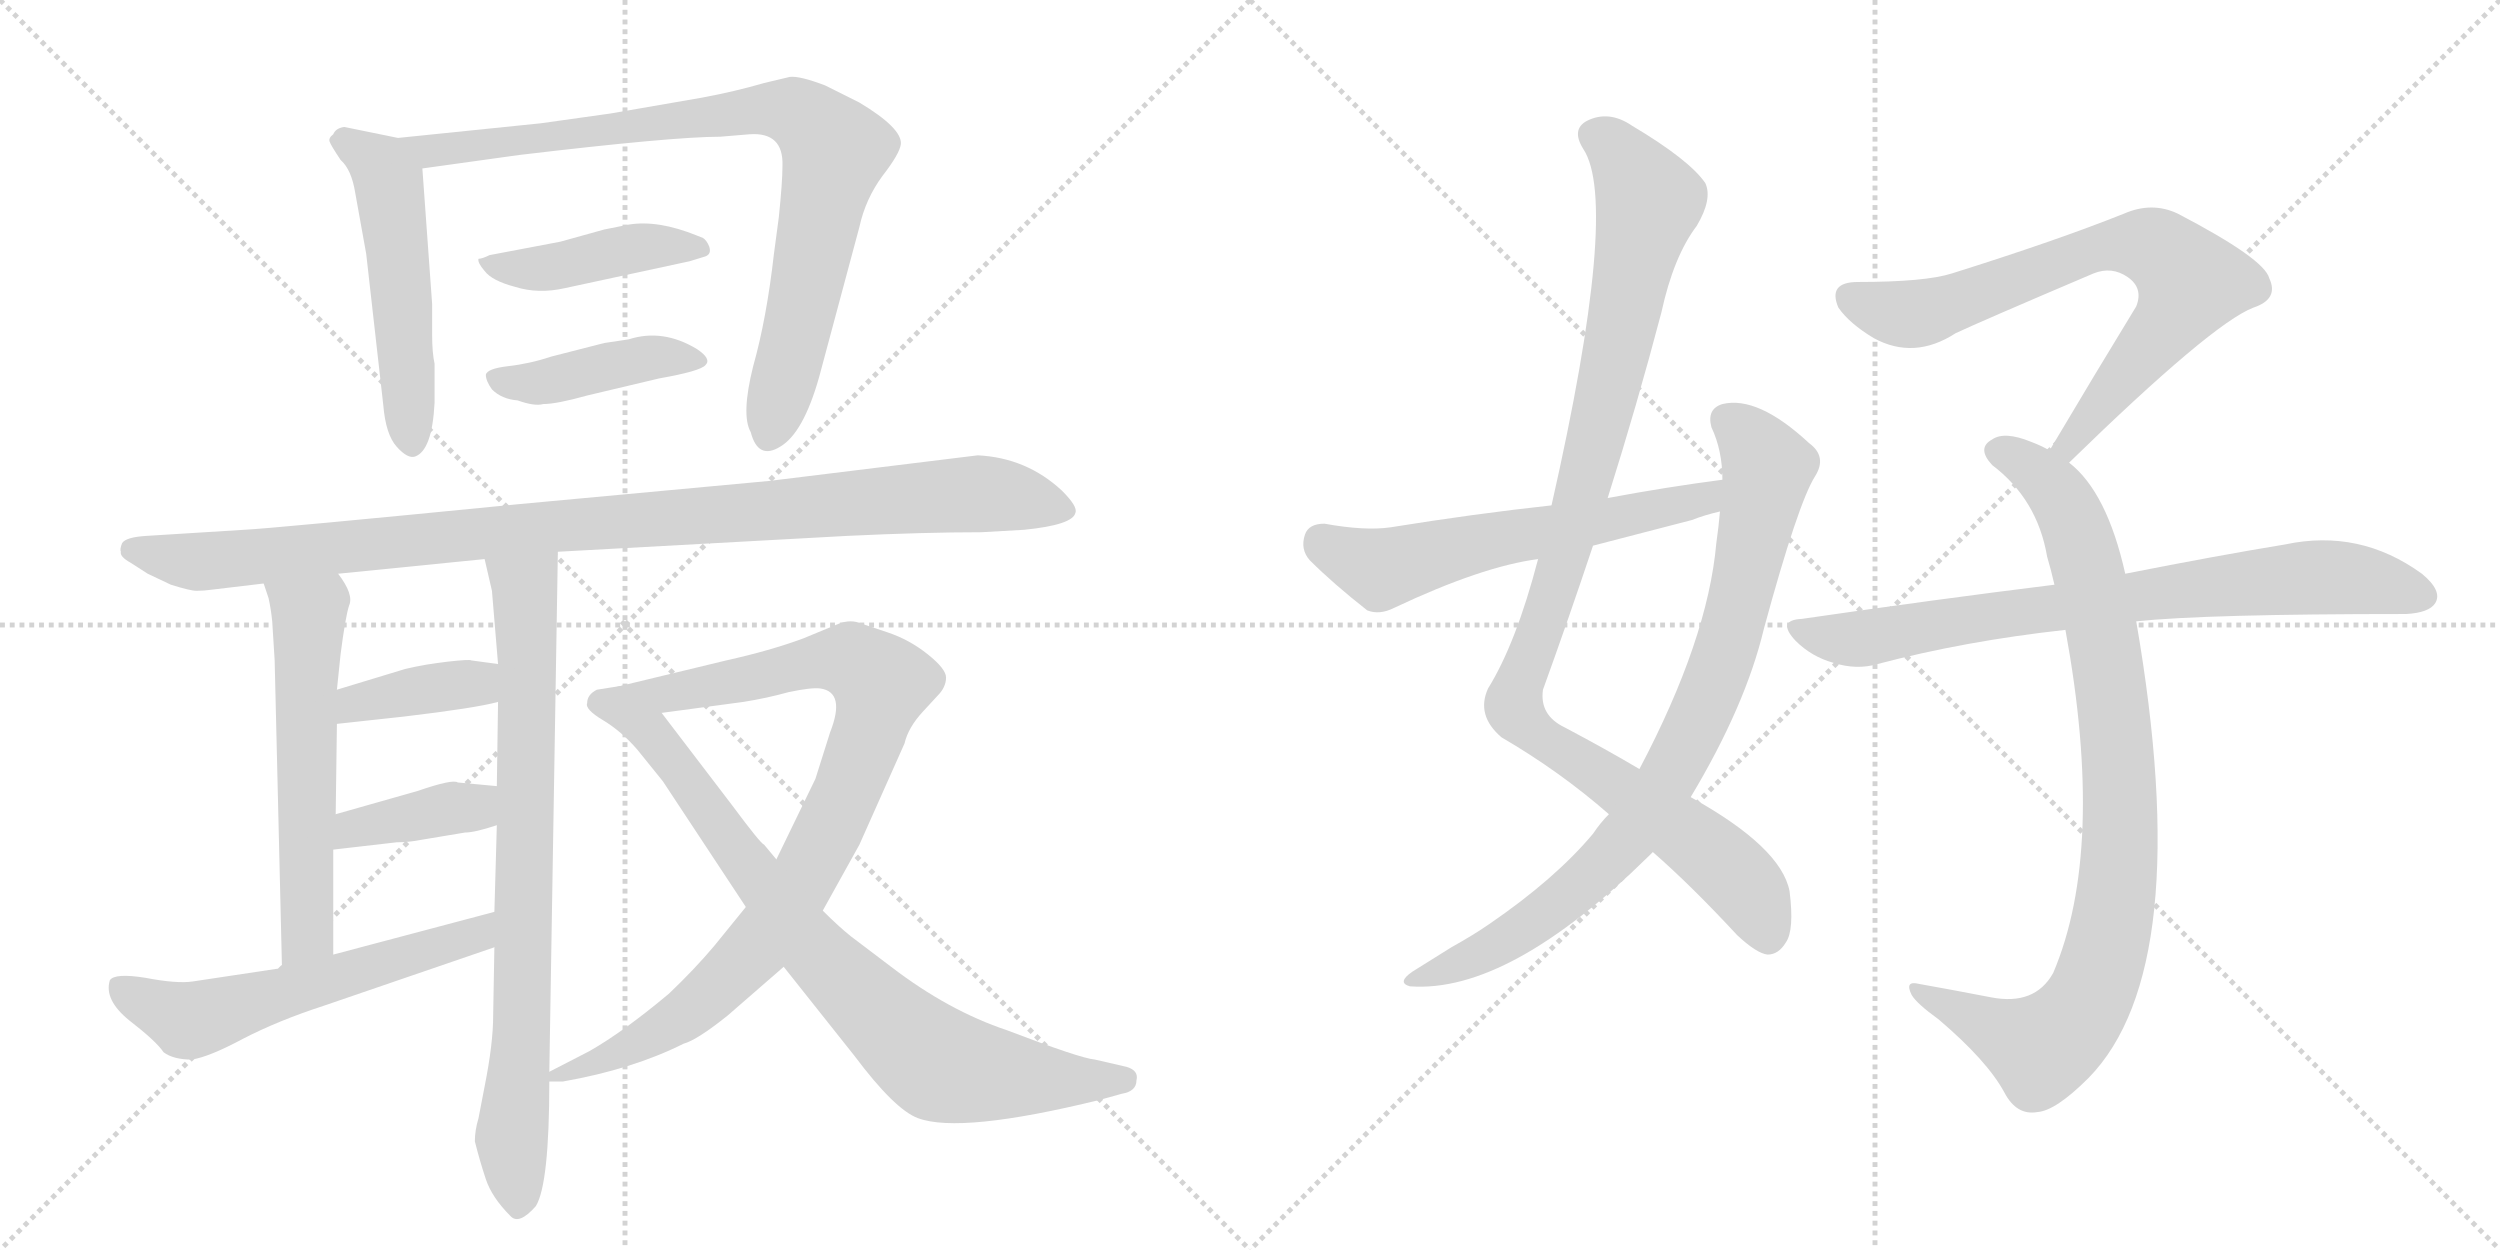 <svg version="1.1" viewBox="0 0 2048 1024" xmlns="http://www.w3.org/2000/svg">
  <g stroke="lightgray" stroke-dasharray="1,1" stroke-width="1" transform="scale(4, 4)">
    <line x1="0" y1="0" x2="256" y2="256"></line>
    <line x1="256" y1="0" x2="0" y2="256"></line>
    <line x1="128" y1="0" x2="128" y2="256"></line>
    <line x1="0" y1="128" x2="256" y2="128"></line>
    <line x1="256" y1="0" x2="512" y2="256"></line>
    <line x1="512" y1="0" x2="256" y2="256"></line>
    <line x1="384" y1="0" x2="384" y2="256"></line>
    <line x1="256" y1="128" x2="512" y2="128"></line>
  </g>
<g transform="scale(1, -1) translate(0, -850)">
   <style type="text/css">
    @keyframes keyframes0 {
      from {
       stroke: black;
       stroke-dashoffset: 526;
       stroke-width: 128;
       }
       63% {
       animation-timing-function: step-end;
       stroke: black;
       stroke-dashoffset: 0;
       stroke-width: 128;
       }
       to {
       stroke: black;
       stroke-width: 1024;
       }
       }
       #make-me-a-hanzi-animation-0 {
         animation: keyframes0 0.678s both;
         animation-delay: 0s;
         animation-timing-function: linear;
       }
    @keyframes keyframes1 {
      from {
       stroke: black;
       stroke-dashoffset: 863;
       stroke-width: 128;
       }
       74% {
       animation-timing-function: step-end;
       stroke: black;
       stroke-dashoffset: 0;
       stroke-width: 128;
       }
       to {
       stroke: black;
       stroke-width: 1024;
       }
       }
       #make-me-a-hanzi-animation-1 {
         animation: keyframes1 0.952s both;
         animation-delay: 0.678s;
         animation-timing-function: linear;
       }
    @keyframes keyframes2 {
      from {
       stroke: black;
       stroke-dashoffset: 433;
       stroke-width: 128;
       }
       58% {
       animation-timing-function: step-end;
       stroke: black;
       stroke-dashoffset: 0;
       stroke-width: 128;
       }
       to {
       stroke: black;
       stroke-width: 1024;
       }
       }
       #make-me-a-hanzi-animation-2 {
         animation: keyframes2 0.602s both;
         animation-delay: 1.63s;
         animation-timing-function: linear;
       }
    @keyframes keyframes3 {
      from {
       stroke: black;
       stroke-dashoffset: 424;
       stroke-width: 128;
       }
       58% {
       animation-timing-function: step-end;
       stroke: black;
       stroke-dashoffset: 0;
       stroke-width: 128;
       }
       to {
       stroke: black;
       stroke-width: 1024;
       }
       }
       #make-me-a-hanzi-animation-3 {
         animation: keyframes3 0.595s both;
         animation-delay: 2.233s;
         animation-timing-function: linear;
       }
    @keyframes keyframes4 {
      from {
       stroke: black;
       stroke-dashoffset: 1027;
       stroke-width: 128;
       }
       77% {
       animation-timing-function: step-end;
       stroke: black;
       stroke-dashoffset: 0;
       stroke-width: 128;
       }
       to {
       stroke: black;
       stroke-width: 1024;
       }
       }
       #make-me-a-hanzi-animation-4 {
         animation: keyframes4 1.086s both;
         animation-delay: 2.828s;
         animation-timing-function: linear;
       }
    @keyframes keyframes5 {
      from {
       stroke: black;
       stroke-dashoffset: 578;
       stroke-width: 128;
       }
       65% {
       animation-timing-function: step-end;
       stroke: black;
       stroke-dashoffset: 0;
       stroke-width: 128;
       }
       to {
       stroke: black;
       stroke-width: 1024;
       }
       }
       #make-me-a-hanzi-animation-5 {
         animation: keyframes5 0.72s both;
         animation-delay: 3.914s;
         animation-timing-function: linear;
       }
    @keyframes keyframes6 {
      from {
       stroke: black;
       stroke-dashoffset: 790;
       stroke-width: 128;
       }
       72% {
       animation-timing-function: step-end;
       stroke: black;
       stroke-dashoffset: 0;
       stroke-width: 128;
       }
       to {
       stroke: black;
       stroke-width: 1024;
       }
       }
       #make-me-a-hanzi-animation-6 {
         animation: keyframes6 0.893s both;
         animation-delay: 4.634s;
         animation-timing-function: linear;
       }
    @keyframes keyframes7 {
      from {
       stroke: black;
       stroke-dashoffset: 383;
       stroke-width: 128;
       }
       55% {
       animation-timing-function: step-end;
       stroke: black;
       stroke-dashoffset: 0;
       stroke-width: 128;
       }
       to {
       stroke: black;
       stroke-width: 1024;
       }
       }
       #make-me-a-hanzi-animation-7 {
         animation: keyframes7 0.562s both;
         animation-delay: 5.527s;
         animation-timing-function: linear;
       }
    @keyframes keyframes8 {
      from {
       stroke: black;
       stroke-dashoffset: 388;
       stroke-width: 128;
       }
       56% {
       animation-timing-function: step-end;
       stroke: black;
       stroke-dashoffset: 0;
       stroke-width: 128;
       }
       to {
       stroke: black;
       stroke-width: 1024;
       }
       }
       #make-me-a-hanzi-animation-8 {
         animation: keyframes8 0.566s both;
         animation-delay: 6.089s;
         animation-timing-function: linear;
       }
    @keyframes keyframes9 {
      from {
       stroke: black;
       stroke-dashoffset: 581;
       stroke-width: 128;
       }
       65% {
       animation-timing-function: step-end;
       stroke: black;
       stroke-dashoffset: 0;
       stroke-width: 128;
       }
       to {
       stroke: black;
       stroke-width: 1024;
       }
       }
       #make-me-a-hanzi-animation-9 {
         animation: keyframes9 0.723s both;
         animation-delay: 6.654s;
         animation-timing-function: linear;
       }
    @keyframes keyframes10 {
      from {
       stroke: black;
       stroke-dashoffset: 911;
       stroke-width: 128;
       }
       75% {
       animation-timing-function: step-end;
       stroke: black;
       stroke-dashoffset: 0;
       stroke-width: 128;
       }
       to {
       stroke: black;
       stroke-width: 1024;
       }
       }
       #make-me-a-hanzi-animation-10 {
         animation: keyframes10 0.991s both;
         animation-delay: 7.377s;
         animation-timing-function: linear;
       }
    @keyframes keyframes11 {
      from {
       stroke: black;
       stroke-dashoffset: 817;
       stroke-width: 128;
       }
       73% {
       animation-timing-function: step-end;
       stroke: black;
       stroke-dashoffset: 0;
       stroke-width: 128;
       }
       to {
       stroke: black;
       stroke-width: 1024;
       }
       }
       #make-me-a-hanzi-animation-11 {
         animation: keyframes11 0.915s both;
         animation-delay: 8.368s;
         animation-timing-function: linear;
       }
    @keyframes keyframes12 {
      from {
       stroke: black;
       stroke-dashoffset: 1042;
       stroke-width: 128;
       }
       77% {
       animation-timing-function: step-end;
       stroke: black;
       stroke-dashoffset: 0;
       stroke-width: 128;
       }
       to {
       stroke: black;
       stroke-width: 1024;
       }
       }
       #make-me-a-hanzi-animation-12 {
         animation: keyframes12 1.098s both;
         animation-delay: 9.283s;
         animation-timing-function: linear;
       }
    @keyframes keyframes13 {
      from {
       stroke: black;
       stroke-dashoffset: 846;
       stroke-width: 128;
       }
       73% {
       animation-timing-function: step-end;
       stroke: black;
       stroke-dashoffset: 0;
       stroke-width: 128;
       }
       to {
       stroke: black;
       stroke-width: 1024;
       }
       }
       #make-me-a-hanzi-animation-13 {
         animation: keyframes13 0.938s both;
         animation-delay: 10.381s;
         animation-timing-function: linear;
       }
    @keyframes keyframes14 {
      from {
       stroke: black;
       stroke-dashoffset: 593;
       stroke-width: 128;
       }
       66% {
       animation-timing-function: step-end;
       stroke: black;
       stroke-dashoffset: 0;
       stroke-width: 128;
       }
       to {
       stroke: black;
       stroke-width: 1024;
       }
       }
       #make-me-a-hanzi-animation-14 {
         animation: keyframes14 0.733s both;
         animation-delay: 11.32s;
         animation-timing-function: linear;
       }
    @keyframes keyframes15 {
      from {
       stroke: black;
       stroke-dashoffset: 734;
       stroke-width: 128;
       }
       70% {
       animation-timing-function: step-end;
       stroke: black;
       stroke-dashoffset: 0;
       stroke-width: 128;
       }
       to {
       stroke: black;
       stroke-width: 1024;
       }
       }
       #make-me-a-hanzi-animation-15 {
         animation: keyframes15 0.847s both;
         animation-delay: 12.052s;
         animation-timing-function: linear;
       }
    @keyframes keyframes16 {
      from {
       stroke: black;
       stroke-dashoffset: 904;
       stroke-width: 128;
       }
       75% {
       animation-timing-function: step-end;
       stroke: black;
       stroke-dashoffset: 0;
       stroke-width: 128;
       }
       to {
       stroke: black;
       stroke-width: 1024;
       }
       }
       #make-me-a-hanzi-animation-16 {
         animation: keyframes16 0.986s both;
         animation-delay: 12.9s;
         animation-timing-function: linear;
       }
    @keyframes keyframes17 {
      from {
       stroke: black;
       stroke-dashoffset: 773;
       stroke-width: 128;
       }
       72% {
       animation-timing-function: step-end;
       stroke: black;
       stroke-dashoffset: 0;
       stroke-width: 128;
       }
       to {
       stroke: black;
       stroke-width: 1024;
       }
       }
       #make-me-a-hanzi-animation-17 {
         animation: keyframes17 0.879s both;
         animation-delay: 13.885s;
         animation-timing-function: linear;
       }
</style>
<path d="M 354 601 L 346 712 C 344 733 344 733 326 737 L 282 746 Q 275 745 273 740 Q 269 737 270 734 Q 271 731 279 719 Q 288 711 291 692 L 300 642 L 314 518 Q 316 494 325 484 Q 334 474 340 476 Q 354 481 356 520 L 356 552 Q 354 561 354 576 L 354 601 Z" fill="lightgray"></path> 
<path d="M 346 712 L 425 723 Q 551 738 590 738 L 614 740 Q 642 742 641 714 Q 641 701 638 672 L 634 642 Q 628 589 617 550 Q 607 510 615 496 Q 621 473 639 484 Q 658 495 671 541 L 704 664 Q 709 687 723 706 Q 737 724 738 732 Q 739 745 704 766 L 676 780 Q 655 788 647 787 L 626 782 Q 602 775 575 770 L 500 757 L 443 749 L 326 737 C 296 734 316 708 346 712 Z" fill="lightgray"></path> 
<path d="M 495 662 L 459 652 L 401 641 Q 395 638 392 638 Q 391 635 397 628 Q 403 620 422 615 Q 441 609 463 614 L 565 636 L 578 640 Q 583 642 581 648 Q 579 653 576 655 L 571 657 Q 539 670 515 666 L 495 662 Z" fill="lightgray"></path> 
<path d="M 495 569 L 452 558 Q 434 552 416 550 Q 399 548 398 543 Q 398 538 403 531 Q 411 523 424 522 Q 438 517 445 519 Q 456 519 481 526 L 540 540 Q 574 546 578 551 Q 583 556 571 564 Q 543 581 515 572 Q 509 571 495 569 Z" fill="lightgray"></path> 
<path d="M 200 416 L 120 411 Q 103 410 100 405 Q 98 400 99 398 Q 98 394 107 389 L 121 380 L 140 371 Q 156 366 161 366 Q 167 366 174 367 L 216 372 L 277 380 L 397 392 L 457 398 L 694 411 Q 757 414 804 414 L 839 416 Q 879 420 881 430 Q 883 435 870 448 Q 841 475 801 477 L 630 456 L 425 437 Q 222 417 200 416 Z" fill="lightgray"></path> 
<path d="M 216 372 L 220 360 Q 222 351 223 341 L 225 309 L 231 57 C 232 27 273 38 273 68 L 273 154 L 275 183 L 276 257 L 276 285 L 279 314 Q 283 345 286 354 Q 290 363 277 380 C 260 405 207 400 216 372 Z" fill="lightgray"></path> 
<path d="M 405 74 L 404 18 Q 404 -5 397 -40 L 392 -66 Q 389 -76 389 -85 Q 393 -101 398 -116 Q 403 -131 418 -146 Q 425 -154 439 -138 Q 450 -120 450 -36 L 450 -28 L 457 398 C 457 428 390 421 397 392 L 403 366 L 408 306 L 408 275 L 407 206 L 407 174 L 405 103 L 405 74 Z" fill="lightgray"></path> 
<path d="M 276 257 L 331 263 Q 390 270 408 275 C 437 282 438 302 408 306 L 386 309 Q 385 310 367 308 Q 349 306 332 302 L 276 285 C 247 276 246 254 276 257 Z" fill="lightgray"></path> 
<path d="M 345 162 L 381 168 Q 389 168 407 174 C 436 183 437 203 407 206 L 375 209 Q 371 212 342 202 L 275 183 C 246 175 243 151 273 154 L 325 160 Q 335 160 345 162 Z" fill="lightgray"></path> 
<path d="M 231 57 L 158 46 Q 145 44 119 49 Q 94 53 90 47 Q 85 31 106 14 Q 128 -3 134 -12 Q 142 -18 157 -18 Q 171 -16 199 -1 Q 228 14 265 26 L 405 74 C 433 84 434 111 405 103 L 273 68 L 231 57 Z" fill="lightgray"></path> 
<path d="M 450 -36 L 461 -36 Q 518 -26 560 -5 Q 571 -2 596 18 L 642 58 L 674 104 L 704 158 L 741 241 Q 744 254 756 267 L 768 280 Q 775 287 775 295 Q 775 302 760 314 Q 745 326 727 332 L 706 339 Q 697 343 687 339 L 658 327 Q 631 317 595 309 L 508 288 C 479 281 512 262 542 266 L 609 275 Q 628 278 646 283 Q 665 287 672 286 Q 693 283 680 250 L 668 212 L 636 146 L 611 107 L 585 75 Q 569 56 548 36 Q 511 5 483 -11 L 450 -28 C 431 -38 431 -38 450 -36 Z" fill="lightgray"></path> 
<path d="M 642 58 L 700 -15 Q 733 -59 752 -66 Q 787 -79 901 -51 L 919 -46 Q 931 -44 931 -35 Q 933 -27 923 -24 L 897 -18 Q 885 -17 825 6 Q 777 22 730 58 L 697 83 Q 687 91 674 104 L 636 146 L 626 158 Q 623 159 600 190 L 542 266 C 524 290 523 290 508 288 L 489 285 Q 481 281 481 274 Q 479 269 494 260 Q 509 251 522 236 L 543 210 L 611 107 L 642 58 Z" fill="lightgray"></path> 
<path d="M 1354 152 Q 1385 125 1423 84 Q 1439 69 1448 68 Q 1457 68 1463 78 Q 1470 88 1466 120 Q 1459 156 1385 197 L 1343 220 Q 1316 236 1282 254 Q 1261 264 1264 285 Q 1285 343 1305 403 L 1317 442 Q 1341 518 1361 594 Q 1371 640 1390 665 Q 1403 687 1397 700 Q 1384 719 1337 747 Q 1318 760 1300 751 Q 1287 744 1297 728 Q 1327 683 1271 436 L 1260 392 Q 1242 323 1219 286 Q 1209 264 1230 246 Q 1278 218 1318 183 L 1354 152 Z" fill="lightgray"></path> 
<path d="M 1318 183 Q 1311 176 1305 167 Q 1274 130 1220 93 Q 1207 84 1189 74 Q 1173 64 1157 54 Q 1144 45 1155 42 Q 1236 36 1351 149 Q 1352 150 1354 152 L 1385 197 Q 1430 272 1445 335 Q 1473 438 1487 460 Q 1497 476 1482 487 Q 1440 526 1411 519 Q 1398 515 1402 500 Q 1411 481 1411 457 L 1409 431 Q 1408 419 1406 405 Q 1399 326 1343 220 L 1318 183 Z" fill="lightgray"></path> 
<path d="M 1411 457 Q 1365 451 1317 442 L 1271 436 Q 1207 429 1139 418 Q 1118 415 1085 421 Q 1072 421 1069 412 Q 1065 400 1073 391 Q 1092 372 1120 350 Q 1130 346 1142 352 Q 1214 386 1260 392 L 1305 403 Q 1344 413 1386 424 Q 1396 428 1409 431 C 1438 439 1441 461 1411 457 Z" fill="lightgray"></path> 
<path d="M 1695 471 Q 1812 585 1846 598 Q 1867 605 1859 622 Q 1855 638 1784 675 Q 1763 685 1740 675 Q 1685 653 1599 626 Q 1577 619 1522 619 Q 1497 619 1506 598 Q 1515 585 1535 573 Q 1568 555 1602 577 Q 1621 586 1715 626 Q 1730 632 1743 623 Q 1756 614 1750 599 Q 1717 545 1679 481 C 1664 455 1673 450 1695 471 Z" fill="lightgray"></path> 
<path d="M 1741 380 Q 1726 447 1695 471 L 1679 481 Q 1672 485 1664 488 Q 1642 497 1632 490 Q 1619 483 1632 469 Q 1669 441 1677 394 Q 1680 384 1683 371 L 1692 334 Q 1725 154 1682 53 Q 1667 26 1631 33 Q 1600 39 1572 44 Q 1560 47 1566 35 Q 1570 28 1588 15 Q 1628 -19 1642 -45 Q 1652 -64 1669 -61 Q 1684 -60 1711 -33 Q 1799 57 1750 341 L 1741 380 Z" fill="lightgray"></path> 
<path d="M 1750 341 Q 1807 347 1971 347 Q 1990 348 1995 356 Q 2001 366 1984 380 Q 1933 417 1872 404 Q 1817 395 1741 380 L 1683 371 Q 1586 359 1476 343 Q 1455 342 1471 325 Q 1484 312 1502 307 Q 1521 301 1538 306 Q 1610 325 1692 334 L 1750 341 Z" fill="lightgray"></path> 
      <clipPath id="make-me-a-hanzi-clip-0">
      <path d="M 354 601 L 346 712 C 344 733 344 733 326 737 L 282 746 Q 275 745 273 740 Q 269 737 270 734 Q 271 731 279 719 Q 288 711 291 692 L 300 642 L 314 518 Q 316 494 325 484 Q 334 474 340 476 Q 354 481 356 520 L 356 552 Q 354 561 354 576 L 354 601 Z" fill="lightgray"></path>
      </clipPath>
      <path clip-path="url(#make-me-a-hanzi-clip-0)" d="M 277 734 L 300 723 L 319 700 L 338 486 " fill="none" id="make-me-a-hanzi-animation-0" stroke-dasharray="398 796" stroke-linecap="round"></path>

      <clipPath id="make-me-a-hanzi-clip-1">
      <path d="M 346 712 L 425 723 Q 551 738 590 738 L 614 740 Q 642 742 641 714 Q 641 701 638 672 L 634 642 Q 628 589 617 550 Q 607 510 615 496 Q 621 473 639 484 Q 658 495 671 541 L 704 664 Q 709 687 723 706 Q 737 724 738 732 Q 739 745 704 766 L 676 780 Q 655 788 647 787 L 626 782 Q 602 775 575 770 L 500 757 L 443 749 L 326 737 C 296 734 316 708 346 712 Z" fill="lightgray"></path>
      </clipPath>
      <path clip-path="url(#make-me-a-hanzi-clip-1)" d="M 333 736 L 353 726 L 368 727 L 637 761 L 668 747 L 684 727 L 655 587 L 629 495 " fill="none" id="make-me-a-hanzi-animation-1" stroke-dasharray="735 1470" stroke-linecap="round"></path>

      <clipPath id="make-me-a-hanzi-clip-2">
      <path d="M 495 662 L 459 652 L 401 641 Q 395 638 392 638 Q 391 635 397 628 Q 403 620 422 615 Q 441 609 463 614 L 565 636 L 578 640 Q 583 642 581 648 Q 579 653 576 655 L 571 657 Q 539 670 515 666 L 495 662 Z" fill="lightgray"></path>
      </clipPath>
      <path clip-path="url(#make-me-a-hanzi-clip-2)" d="M 398 635 L 432 629 L 533 649 L 572 647 " fill="none" id="make-me-a-hanzi-animation-2" stroke-dasharray="305 610" stroke-linecap="round"></path>

      <clipPath id="make-me-a-hanzi-clip-3">
      <path d="M 495 569 L 452 558 Q 434 552 416 550 Q 399 548 398 543 Q 398 538 403 531 Q 411 523 424 522 Q 438 517 445 519 Q 456 519 481 526 L 540 540 Q 574 546 578 551 Q 583 556 571 564 Q 543 581 515 572 Q 509 571 495 569 Z" fill="lightgray"></path>
      </clipPath>
      <path clip-path="url(#make-me-a-hanzi-clip-3)" d="M 406 539 L 448 537 L 536 558 L 571 556 " fill="none" id="make-me-a-hanzi-animation-3" stroke-dasharray="296 592" stroke-linecap="round"></path>

      <clipPath id="make-me-a-hanzi-clip-4">
      <path d="M 200 416 L 120 411 Q 103 410 100 405 Q 98 400 99 398 Q 98 394 107 389 L 121 380 L 140 371 Q 156 366 161 366 Q 167 366 174 367 L 216 372 L 277 380 L 397 392 L 457 398 L 694 411 Q 757 414 804 414 L 839 416 Q 879 420 881 430 Q 883 435 870 448 Q 841 475 801 477 L 630 456 L 425 437 Q 222 417 200 416 Z" fill="lightgray"></path>
      </clipPath>
      <path clip-path="url(#make-me-a-hanzi-clip-4)" d="M 107 400 L 166 390 L 414 417 L 805 446 L 873 432 " fill="none" id="make-me-a-hanzi-animation-4" stroke-dasharray="899 1798" stroke-linecap="round"></path>

      <clipPath id="make-me-a-hanzi-clip-5">
      <path d="M 216 372 L 220 360 Q 222 351 223 341 L 225 309 L 231 57 C 232 27 273 38 273 68 L 273 154 L 275 183 L 276 257 L 276 285 L 279 314 Q 283 345 286 354 Q 290 363 277 380 C 260 405 207 400 216 372 Z" fill="lightgray"></path>
      </clipPath>
      <path clip-path="url(#make-me-a-hanzi-clip-5)" d="M 224 368 L 253 344 L 252 85 L 236 65 " fill="none" id="make-me-a-hanzi-animation-5" stroke-dasharray="450 900" stroke-linecap="round"></path>

      <clipPath id="make-me-a-hanzi-clip-6">
      <path d="M 405 74 L 404 18 Q 404 -5 397 -40 L 392 -66 Q 389 -76 389 -85 Q 393 -101 398 -116 Q 403 -131 418 -146 Q 425 -154 439 -138 Q 450 -120 450 -36 L 450 -28 L 457 398 C 457 428 390 421 397 392 L 403 366 L 408 306 L 408 275 L 407 206 L 407 174 L 405 103 L 405 74 Z" fill="lightgray"></path>
      </clipPath>
      <path clip-path="url(#make-me-a-hanzi-clip-6)" d="M 405 387 L 430 368 L 432 327 L 427 -4 L 419 -77 L 425 -134 " fill="none" id="make-me-a-hanzi-animation-6" stroke-dasharray="662 1324" stroke-linecap="round"></path>

      <clipPath id="make-me-a-hanzi-clip-7">
      <path d="M 276 257 L 331 263 Q 390 270 408 275 C 437 282 438 302 408 306 L 386 309 Q 385 310 367 308 Q 349 306 332 302 L 276 285 C 247 276 246 254 276 257 Z" fill="lightgray"></path>
      </clipPath>
      <path clip-path="url(#make-me-a-hanzi-clip-7)" d="M 282 264 L 291 274 L 330 283 L 382 290 L 402 283 " fill="none" id="make-me-a-hanzi-animation-7" stroke-dasharray="255 510" stroke-linecap="round"></path>

      <clipPath id="make-me-a-hanzi-clip-8">
      <path d="M 345 162 L 381 168 Q 389 168 407 174 C 436 183 437 203 407 206 L 375 209 Q 371 212 342 202 L 275 183 C 246 175 243 151 273 154 L 325 160 Q 335 160 345 162 Z" fill="lightgray"></path>
      </clipPath>
      <path clip-path="url(#make-me-a-hanzi-clip-8)" d="M 279 161 L 299 174 L 388 189 L 401 201 " fill="none" id="make-me-a-hanzi-animation-8" stroke-dasharray="260 520" stroke-linecap="round"></path>

      <clipPath id="make-me-a-hanzi-clip-9">
      <path d="M 231 57 L 158 46 Q 145 44 119 49 Q 94 53 90 47 Q 85 31 106 14 Q 128 -3 134 -12 Q 142 -18 157 -18 Q 171 -16 199 -1 Q 228 14 265 26 L 405 74 C 433 84 434 111 405 103 L 273 68 L 231 57 Z" fill="lightgray"></path>
      </clipPath>
      <path clip-path="url(#make-me-a-hanzi-clip-9)" d="M 97 41 L 154 14 L 164 15 L 391 84 L 399 96 " fill="none" id="make-me-a-hanzi-animation-9" stroke-dasharray="453 906" stroke-linecap="round"></path>

      <clipPath id="make-me-a-hanzi-clip-10">
      <path d="M 450 -36 L 461 -36 Q 518 -26 560 -5 Q 571 -2 596 18 L 642 58 L 674 104 L 704 158 L 741 241 Q 744 254 756 267 L 768 280 Q 775 287 775 295 Q 775 302 760 314 Q 745 326 727 332 L 706 339 Q 697 343 687 339 L 658 327 Q 631 317 595 309 L 508 288 C 479 281 512 262 542 266 L 609 275 Q 628 278 646 283 Q 665 287 672 286 Q 693 283 680 250 L 668 212 L 636 146 L 611 107 L 585 75 Q 569 56 548 36 Q 511 5 483 -11 L 450 -28 C 431 -38 431 -38 450 -36 Z" fill="lightgray"></path>
      </clipPath>
      <path clip-path="url(#make-me-a-hanzi-clip-10)" d="M 516 288 L 544 281 L 674 309 L 697 309 L 722 290 L 711 246 L 682 176 L 624 79 L 564 20 L 523 -5 L 456 -32 " fill="none" id="make-me-a-hanzi-animation-10" stroke-dasharray="783 1566" stroke-linecap="round"></path>

      <clipPath id="make-me-a-hanzi-clip-11">
      <path d="M 642 58 L 700 -15 Q 733 -59 752 -66 Q 787 -79 901 -51 L 919 -46 Q 931 -44 931 -35 Q 933 -27 923 -24 L 897 -18 Q 885 -17 825 6 Q 777 22 730 58 L 697 83 Q 687 91 674 104 L 636 146 L 626 158 Q 623 159 600 190 L 542 266 C 524 290 523 290 508 288 L 489 285 Q 481 281 481 274 Q 479 269 494 260 Q 509 251 522 236 L 543 210 L 611 107 L 642 58 Z" fill="lightgray"></path>
      </clipPath>
      <path clip-path="url(#make-me-a-hanzi-clip-11)" d="M 492 275 L 534 250 L 669 69 L 761 -17 L 810 -30 L 920 -35 " fill="none" id="make-me-a-hanzi-animation-11" stroke-dasharray="689 1378" stroke-linecap="round"></path>

      <clipPath id="make-me-a-hanzi-clip-12">
      <path d="M 1354 152 Q 1385 125 1423 84 Q 1439 69 1448 68 Q 1457 68 1463 78 Q 1470 88 1466 120 Q 1459 156 1385 197 L 1343 220 Q 1316 236 1282 254 Q 1261 264 1264 285 Q 1285 343 1305 403 L 1317 442 Q 1341 518 1361 594 Q 1371 640 1390 665 Q 1403 687 1397 700 Q 1384 719 1337 747 Q 1318 760 1300 751 Q 1287 744 1297 728 Q 1327 683 1271 436 L 1260 392 Q 1242 323 1219 286 Q 1209 264 1230 246 Q 1278 218 1318 183 L 1354 152 Z" fill="lightgray"></path>
      </clipPath>
      <path clip-path="url(#make-me-a-hanzi-clip-12)" d="M 1306 738 L 1331 719 L 1351 683 L 1288 415 L 1240 271 L 1259 248 L 1410 144 L 1435 116 L 1448 83 " fill="none" id="make-me-a-hanzi-animation-12" stroke-dasharray="914 1828" stroke-linecap="round"></path>

      <clipPath id="make-me-a-hanzi-clip-13">
      <path d="M 1318 183 Q 1311 176 1305 167 Q 1274 130 1220 93 Q 1207 84 1189 74 Q 1173 64 1157 54 Q 1144 45 1155 42 Q 1236 36 1351 149 Q 1352 150 1354 152 L 1385 197 Q 1430 272 1445 335 Q 1473 438 1487 460 Q 1497 476 1482 487 Q 1440 526 1411 519 Q 1398 515 1402 500 Q 1411 481 1411 457 L 1409 431 Q 1408 419 1406 405 Q 1399 326 1343 220 L 1318 183 Z" fill="lightgray"></path>
      </clipPath>
      <path clip-path="url(#make-me-a-hanzi-clip-13)" d="M 1414 506 L 1441 480 L 1448 466 L 1446 454 L 1411 311 L 1362 205 L 1328 157 L 1284 115 L 1230 77 L 1161 47 " fill="none" id="make-me-a-hanzi-animation-13" stroke-dasharray="718 1436" stroke-linecap="round"></path>

      <clipPath id="make-me-a-hanzi-clip-14">
      <path d="M 1411 457 Q 1365 451 1317 442 L 1271 436 Q 1207 429 1139 418 Q 1118 415 1085 421 Q 1072 421 1069 412 Q 1065 400 1073 391 Q 1092 372 1120 350 Q 1130 346 1142 352 Q 1214 386 1260 392 L 1305 403 Q 1344 413 1386 424 Q 1396 428 1409 431 C 1438 439 1441 461 1411 457 Z" fill="lightgray"></path>
      </clipPath>
      <path clip-path="url(#make-me-a-hanzi-clip-14)" d="M 1083 407 L 1131 384 L 1397 441 L 1404 451 " fill="none" id="make-me-a-hanzi-animation-14" stroke-dasharray="465 930" stroke-linecap="round"></path>

      <clipPath id="make-me-a-hanzi-clip-15">
      <path d="M 1695 471 Q 1812 585 1846 598 Q 1867 605 1859 622 Q 1855 638 1784 675 Q 1763 685 1740 675 Q 1685 653 1599 626 Q 1577 619 1522 619 Q 1497 619 1506 598 Q 1515 585 1535 573 Q 1568 555 1602 577 Q 1621 586 1715 626 Q 1730 632 1743 623 Q 1756 614 1750 599 Q 1717 545 1679 481 C 1664 455 1673 450 1695 471 Z" fill="lightgray"></path>
      </clipPath>
      <path clip-path="url(#make-me-a-hanzi-clip-15)" d="M 1517 606 L 1541 596 L 1574 594 L 1704 642 L 1730 649 L 1767 646 L 1795 619 L 1789 607 L 1701 496 L 1698 485 L 1687 486 " fill="none" id="make-me-a-hanzi-animation-15" stroke-dasharray="606 1212" stroke-linecap="round"></path>

      <clipPath id="make-me-a-hanzi-clip-16">
      <path d="M 1741 380 Q 1726 447 1695 471 L 1679 481 Q 1672 485 1664 488 Q 1642 497 1632 490 Q 1619 483 1632 469 Q 1669 441 1677 394 Q 1680 384 1683 371 L 1692 334 Q 1725 154 1682 53 Q 1667 26 1631 33 Q 1600 39 1572 44 Q 1560 47 1566 35 Q 1570 28 1588 15 Q 1628 -19 1642 -45 Q 1652 -64 1669 -61 Q 1684 -60 1711 -33 Q 1799 57 1750 341 L 1741 380 Z" fill="lightgray"></path>
      </clipPath>
      <path clip-path="url(#make-me-a-hanzi-clip-16)" d="M 1637 480 L 1661 469 L 1683 449 L 1698 424 L 1711 382 L 1735 239 L 1733 116 L 1716 42 L 1696 9 L 1672 -9 L 1575 35 " fill="none" id="make-me-a-hanzi-animation-16" stroke-dasharray="776 1552" stroke-linecap="round"></path>

      <clipPath id="make-me-a-hanzi-clip-17">
      <path d="M 1750 341 Q 1807 347 1971 347 Q 1990 348 1995 356 Q 2001 366 1984 380 Q 1933 417 1872 404 Q 1817 395 1741 380 L 1683 371 Q 1586 359 1476 343 Q 1455 342 1471 325 Q 1484 312 1502 307 Q 1521 301 1538 306 Q 1610 325 1692 334 L 1750 341 Z" fill="lightgray"></path>
      </clipPath>
      <path clip-path="url(#make-me-a-hanzi-clip-17)" d="M 1473 334 L 1528 327 L 1884 377 L 1930 376 L 1984 362 " fill="none" id="make-me-a-hanzi-animation-17" stroke-dasharray="645 1290" stroke-linecap="round"></path>

</g>
</svg>
